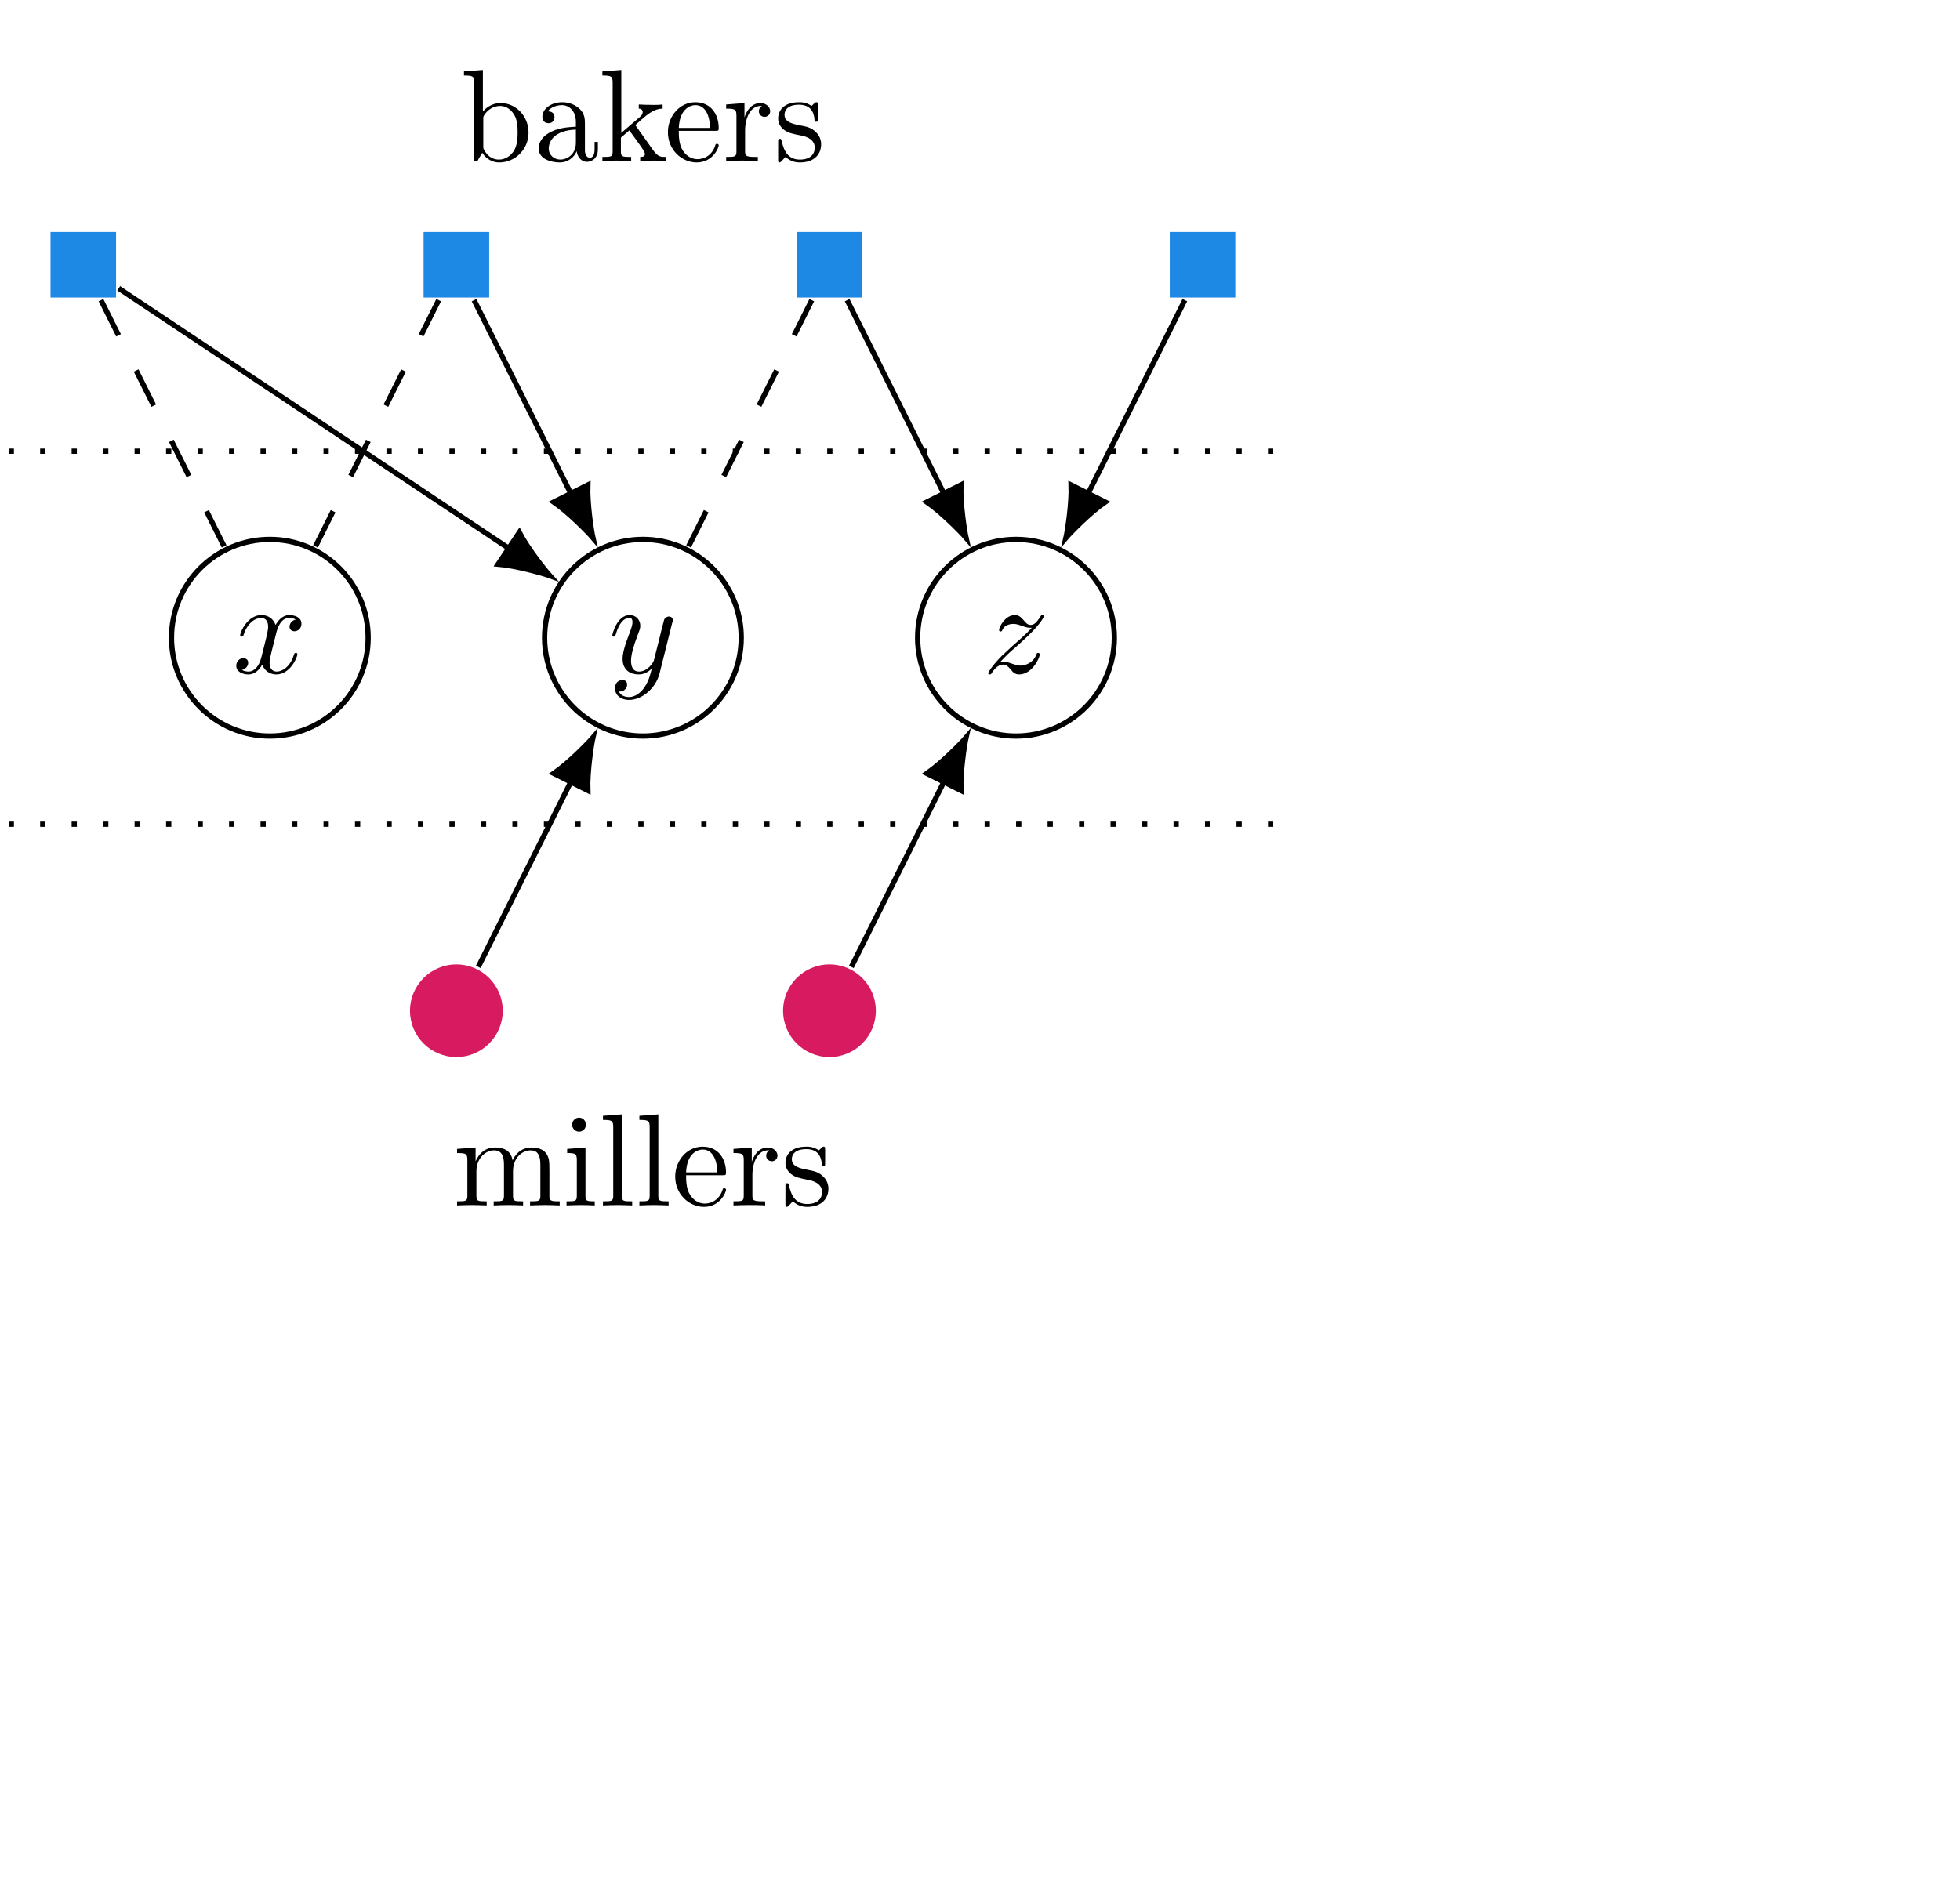 <?xml version="1.0" encoding="UTF-8"?>
<svg xmlns="http://www.w3.org/2000/svg" xmlns:xlink="http://www.w3.org/1999/xlink" id="img" width="96.776pt" height="92.929pt" viewBox="1 -2 146 143">
<defs>
<g>
<g id="glyph-0-0">
<path d="M 1.094 -3.422 L 1.094 -0.75 C 1.094 -0.312 0.984 -0.312 0.312 -0.312 L 0.312 0 C 0.672 -0.016 1.172 -0.031 1.453 -0.031 C 1.703 -0.031 2.219 -0.016 2.562 0 L 2.562 -0.312 C 1.891 -0.312 1.781 -0.312 1.781 -0.75 L 1.781 -2.594 C 1.781 -3.625 2.5 -4.188 3.125 -4.188 C 3.766 -4.188 3.875 -3.656 3.875 -3.078 L 3.875 -0.75 C 3.875 -0.312 3.766 -0.312 3.094 -0.312 L 3.094 0 C 3.438 -0.016 3.953 -0.031 4.219 -0.031 C 4.469 -0.031 5 -0.016 5.328 0 L 5.328 -0.312 C 4.672 -0.312 4.562 -0.312 4.562 -0.75 L 4.562 -2.594 C 4.562 -3.625 5.266 -4.188 5.906 -4.188 C 6.531 -4.188 6.641 -3.656 6.641 -3.078 L 6.641 -0.75 C 6.641 -0.312 6.531 -0.312 5.859 -0.312 L 5.859 0 C 6.203 -0.016 6.719 -0.031 6.984 -0.031 C 7.25 -0.031 7.766 -0.016 8.109 0 L 8.109 -0.312 C 7.594 -0.312 7.344 -0.312 7.328 -0.609 L 7.328 -2.516 C 7.328 -3.375 7.328 -3.672 7.016 -4.031 C 6.875 -4.203 6.547 -4.406 5.969 -4.406 C 5.141 -4.406 4.688 -3.812 4.531 -3.422 C 4.391 -4.297 3.656 -4.406 3.203 -4.406 C 2.469 -4.406 2 -3.984 1.719 -3.359 L 1.719 -4.406 L 0.312 -4.297 L 0.312 -3.984 C 1.016 -3.984 1.094 -3.922 1.094 -3.422 Z M 1.094 -3.422 "/>
</g>
<g id="glyph-0-1">
<path d="M 1.766 -4.406 L 0.375 -4.297 L 0.375 -3.984 C 1.016 -3.984 1.109 -3.922 1.109 -3.438 L 1.109 -0.75 C 1.109 -0.312 1 -0.312 0.328 -0.312 L 0.328 0 C 0.641 -0.016 1.188 -0.031 1.422 -0.031 C 1.781 -0.031 2.125 -0.016 2.469 0 L 2.469 -0.312 C 1.797 -0.312 1.766 -0.359 1.766 -0.75 Z M 1.797 -6.141 C 1.797 -6.453 1.562 -6.672 1.281 -6.672 C 0.969 -6.672 0.75 -6.406 0.75 -6.141 C 0.75 -5.875 0.969 -5.609 1.281 -5.609 C 1.562 -5.609 1.797 -5.828 1.797 -6.141 Z M 1.797 -6.141 "/>
</g>
<g id="glyph-0-2">
<path d="M 1.766 -6.922 L 0.328 -6.812 L 0.328 -6.5 C 1.031 -6.5 1.109 -6.438 1.109 -5.938 L 1.109 -0.75 C 1.109 -0.312 1 -0.312 0.328 -0.312 L 0.328 0 C 0.656 -0.016 1.188 -0.031 1.438 -0.031 C 1.688 -0.031 2.172 -0.016 2.547 0 L 2.547 -0.312 C 1.875 -0.312 1.766 -0.312 1.766 -0.75 Z M 1.766 -6.922 "/>
</g>
<g id="glyph-0-3">
<path d="M 1.109 -2.516 C 1.172 -4 2.016 -4.25 2.359 -4.25 C 3.375 -4.25 3.484 -2.906 3.484 -2.516 Z M 1.109 -2.297 L 3.891 -2.297 C 4.109 -2.297 4.141 -2.297 4.141 -2.516 C 4.141 -3.5 3.594 -4.469 2.359 -4.469 C 1.203 -4.469 0.281 -3.438 0.281 -2.188 C 0.281 -0.859 1.328 0.109 2.469 0.109 C 3.688 0.109 4.141 -1 4.141 -1.188 C 4.141 -1.281 4.062 -1.312 4 -1.312 C 3.922 -1.312 3.891 -1.25 3.875 -1.172 C 3.531 -0.141 2.625 -0.141 2.531 -0.141 C 2.031 -0.141 1.641 -0.438 1.406 -0.812 C 1.109 -1.281 1.109 -1.938 1.109 -2.297 Z M 1.109 -2.297 "/>
</g>
<g id="glyph-0-4">
<path d="M 1.672 -3.312 L 1.672 -4.406 L 0.281 -4.297 L 0.281 -3.984 C 0.984 -3.984 1.062 -3.922 1.062 -3.422 L 1.062 -0.75 C 1.062 -0.312 0.953 -0.312 0.281 -0.312 L 0.281 0 C 0.672 -0.016 1.141 -0.031 1.422 -0.031 C 1.812 -0.031 2.281 -0.031 2.688 0 L 2.688 -0.312 L 2.469 -0.312 C 1.734 -0.312 1.719 -0.422 1.719 -0.781 L 1.719 -2.312 C 1.719 -3.297 2.141 -4.188 2.891 -4.188 C 2.953 -4.188 2.984 -4.188 3 -4.172 C 2.969 -4.172 2.766 -4.047 2.766 -3.781 C 2.766 -3.516 2.984 -3.359 3.203 -3.359 C 3.375 -3.359 3.625 -3.484 3.625 -3.797 C 3.625 -4.109 3.312 -4.406 2.891 -4.406 C 2.156 -4.406 1.797 -3.734 1.672 -3.312 Z M 1.672 -3.312 "/>
</g>
<g id="glyph-0-5">
<path d="M 2.078 -1.938 C 2.297 -1.891 3.109 -1.734 3.109 -1.016 C 3.109 -0.516 2.766 -0.109 1.984 -0.109 C 1.141 -0.109 0.781 -0.672 0.594 -1.531 C 0.562 -1.656 0.562 -1.688 0.453 -1.688 C 0.328 -1.688 0.328 -1.625 0.328 -1.453 L 0.328 -0.125 C 0.328 0.047 0.328 0.109 0.438 0.109 C 0.484 0.109 0.5 0.094 0.688 -0.094 C 0.703 -0.109 0.703 -0.125 0.891 -0.312 C 1.328 0.094 1.781 0.109 1.984 0.109 C 3.125 0.109 3.594 -0.562 3.594 -1.281 C 3.594 -1.797 3.297 -2.109 3.172 -2.219 C 2.844 -2.547 2.453 -2.625 2.031 -2.703 C 1.469 -2.812 0.812 -2.938 0.812 -3.516 C 0.812 -3.875 1.062 -4.281 1.922 -4.281 C 3.016 -4.281 3.078 -3.375 3.094 -3.078 C 3.094 -2.984 3.188 -2.984 3.203 -2.984 C 3.344 -2.984 3.344 -3.031 3.344 -3.219 L 3.344 -4.234 C 3.344 -4.391 3.344 -4.469 3.234 -4.469 C 3.188 -4.469 3.156 -4.469 3.031 -4.344 C 3 -4.312 2.906 -4.219 2.859 -4.188 C 2.484 -4.469 2.078 -4.469 1.922 -4.469 C 0.703 -4.469 0.328 -3.797 0.328 -3.234 C 0.328 -2.891 0.484 -2.609 0.75 -2.391 C 1.078 -2.141 1.359 -2.078 2.078 -1.938 Z M 2.078 -1.938 "/>
</g>
<g id="glyph-0-6">
<path d="M 1.719 -3.766 L 1.719 -6.922 L 0.281 -6.812 L 0.281 -6.5 C 0.984 -6.5 1.062 -6.438 1.062 -5.938 L 1.062 0 L 1.312 0 C 1.312 -0.016 1.391 -0.156 1.672 -0.625 C 1.812 -0.391 2.234 0.109 2.969 0.109 C 4.156 0.109 5.188 -0.875 5.188 -2.156 C 5.188 -3.422 4.219 -4.406 3.078 -4.406 C 2.297 -4.406 1.875 -3.938 1.719 -3.766 Z M 1.75 -1.141 L 1.75 -3.188 C 1.75 -3.375 1.75 -3.391 1.859 -3.547 C 2.25 -4.109 2.797 -4.188 3.031 -4.188 C 3.484 -4.188 3.844 -3.922 4.078 -3.547 C 4.344 -3.141 4.359 -2.578 4.359 -2.156 C 4.359 -1.797 4.344 -1.203 4.062 -0.75 C 3.844 -0.438 3.469 -0.109 2.938 -0.109 C 2.484 -0.109 2.125 -0.344 1.891 -0.719 C 1.75 -0.922 1.75 -0.953 1.75 -1.141 Z M 1.75 -1.141 "/>
</g>
<g id="glyph-0-7">
<path d="M 3.312 -0.75 C 3.359 -0.359 3.625 0.062 4.094 0.062 C 4.312 0.062 4.922 -0.078 4.922 -0.891 L 4.922 -1.453 L 4.672 -1.453 L 4.672 -0.891 C 4.672 -0.312 4.422 -0.25 4.312 -0.25 C 3.984 -0.25 3.938 -0.703 3.938 -0.75 L 3.938 -2.734 C 3.938 -3.156 3.938 -3.547 3.578 -3.922 C 3.188 -4.312 2.688 -4.469 2.219 -4.469 C 1.391 -4.469 0.703 -4 0.703 -3.344 C 0.703 -3.047 0.906 -2.875 1.172 -2.875 C 1.453 -2.875 1.625 -3.078 1.625 -3.328 C 1.625 -3.453 1.578 -3.781 1.109 -3.781 C 1.391 -4.141 1.875 -4.25 2.188 -4.25 C 2.688 -4.25 3.25 -3.859 3.25 -2.969 L 3.25 -2.609 C 2.734 -2.578 2.047 -2.547 1.422 -2.25 C 0.672 -1.906 0.422 -1.391 0.422 -0.953 C 0.422 -0.141 1.391 0.109 2.016 0.109 C 2.672 0.109 3.125 -0.297 3.312 -0.75 Z M 3.25 -2.391 L 3.25 -1.391 C 3.25 -0.453 2.531 -0.109 2.078 -0.109 C 1.594 -0.109 1.188 -0.453 1.188 -0.953 C 1.188 -1.5 1.609 -2.328 3.25 -2.391 Z M 3.25 -2.391 "/>
</g>
<g id="glyph-0-8">
<path d="M 1.062 -0.75 C 1.062 -0.312 0.953 -0.312 0.281 -0.312 L 0.281 0 C 0.609 -0.016 1.078 -0.031 1.359 -0.031 C 1.672 -0.031 2.062 -0.016 2.469 0 L 2.469 -0.312 C 1.797 -0.312 1.688 -0.312 1.688 -0.75 L 1.688 -1.781 L 2.328 -2.328 C 3.094 -1.281 3.516 -0.719 3.516 -0.531 C 3.516 -0.344 3.344 -0.312 3.156 -0.312 L 3.156 0 C 3.422 -0.016 4.016 -0.031 4.234 -0.031 C 4.516 -0.031 4.812 -0.016 5.094 0 L 5.094 -0.312 C 4.719 -0.312 4.5 -0.312 4.125 -0.844 L 2.859 -2.625 C 2.844 -2.641 2.797 -2.703 2.797 -2.734 C 2.797 -2.766 3.516 -3.375 3.609 -3.453 C 4.234 -3.953 4.656 -3.984 4.859 -3.984 L 4.859 -4.297 C 4.578 -4.266 4.453 -4.266 4.172 -4.266 C 3.812 -4.266 3.188 -4.281 3.047 -4.297 L 3.047 -3.984 C 3.234 -3.984 3.344 -3.875 3.344 -3.734 C 3.344 -3.531 3.203 -3.422 3.125 -3.344 L 1.719 -2.141 L 1.719 -6.922 L 0.281 -6.812 L 0.281 -6.5 C 0.984 -6.5 1.062 -6.438 1.062 -5.938 Z M 1.062 -0.75 "/>
</g>
<g id="glyph-1-0">
<path d="M 3.328 -3.016 C 3.391 -3.266 3.625 -4.188 4.312 -4.188 C 4.359 -4.188 4.609 -4.188 4.812 -4.062 C 4.531 -4 4.344 -3.766 4.344 -3.516 C 4.344 -3.359 4.453 -3.172 4.719 -3.172 C 4.938 -3.172 5.25 -3.344 5.25 -3.75 C 5.25 -4.266 4.672 -4.406 4.328 -4.406 C 3.75 -4.406 3.406 -3.875 3.281 -3.656 C 3.031 -4.312 2.5 -4.406 2.203 -4.406 C 1.172 -4.406 0.594 -3.125 0.594 -2.875 C 0.594 -2.766 0.703 -2.766 0.719 -2.766 C 0.797 -2.766 0.828 -2.797 0.844 -2.875 C 1.188 -3.938 1.844 -4.188 2.188 -4.188 C 2.375 -4.188 2.719 -4.094 2.719 -3.516 C 2.719 -3.203 2.547 -2.547 2.188 -1.141 C 2.031 -0.531 1.672 -0.109 1.234 -0.109 C 1.172 -0.109 0.953 -0.109 0.734 -0.234 C 0.984 -0.297 1.203 -0.5 1.203 -0.781 C 1.203 -1.047 0.984 -1.125 0.844 -1.125 C 0.531 -1.125 0.297 -0.875 0.297 -0.547 C 0.297 -0.094 0.781 0.109 1.219 0.109 C 1.891 0.109 2.25 -0.594 2.266 -0.641 C 2.391 -0.281 2.75 0.109 3.344 0.109 C 4.375 0.109 4.938 -1.172 4.938 -1.422 C 4.938 -1.531 4.859 -1.531 4.828 -1.531 C 4.734 -1.531 4.719 -1.484 4.688 -1.422 C 4.359 -0.344 3.688 -0.109 3.375 -0.109 C 2.984 -0.109 2.828 -0.422 2.828 -0.766 C 2.828 -0.984 2.875 -1.203 2.984 -1.641 Z M 3.328 -3.016 "/>
</g>
<g id="glyph-1-1">
<path d="M 4.844 -3.797 C 4.891 -3.938 4.891 -3.953 4.891 -4.031 C 4.891 -4.203 4.75 -4.297 4.594 -4.297 C 4.5 -4.297 4.344 -4.234 4.25 -4.094 C 4.234 -4.031 4.141 -3.734 4.109 -3.547 C 4.031 -3.297 3.969 -3.016 3.906 -2.75 L 3.453 -0.953 C 3.422 -0.812 2.984 -0.109 2.328 -0.109 C 1.828 -0.109 1.719 -0.547 1.719 -0.922 C 1.719 -1.375 1.891 -2 2.219 -2.875 C 2.375 -3.281 2.422 -3.391 2.422 -3.594 C 2.422 -4.031 2.109 -4.406 1.609 -4.406 C 0.656 -4.406 0.297 -2.953 0.297 -2.875 C 0.297 -2.766 0.391 -2.766 0.406 -2.766 C 0.516 -2.766 0.516 -2.797 0.562 -2.953 C 0.844 -3.891 1.234 -4.188 1.578 -4.188 C 1.656 -4.188 1.828 -4.188 1.828 -3.875 C 1.828 -3.625 1.719 -3.359 1.656 -3.172 C 1.25 -2.109 1.078 -1.547 1.078 -1.078 C 1.078 -0.188 1.703 0.109 2.297 0.109 C 2.688 0.109 3.016 -0.062 3.297 -0.344 C 3.172 0.172 3.047 0.672 2.656 1.203 C 2.391 1.531 2.016 1.828 1.562 1.828 C 1.422 1.828 0.969 1.797 0.797 1.406 C 0.953 1.406 1.094 1.406 1.219 1.281 C 1.328 1.203 1.422 1.062 1.422 0.875 C 1.422 0.562 1.156 0.531 1.062 0.531 C 0.828 0.531 0.5 0.688 0.5 1.172 C 0.5 1.672 0.938 2.047 1.562 2.047 C 2.578 2.047 3.609 1.141 3.891 0.016 Z M 4.844 -3.797 "/>
</g>
<g id="glyph-1-2">
<path d="M 1.328 -0.828 C 1.859 -1.406 2.156 -1.656 2.516 -1.969 C 2.516 -1.969 3.125 -2.5 3.484 -2.859 C 4.438 -3.781 4.656 -4.266 4.656 -4.312 C 4.656 -4.406 4.562 -4.406 4.547 -4.406 C 4.469 -4.406 4.453 -4.391 4.391 -4.297 C 4.094 -3.812 3.891 -3.656 3.656 -3.656 C 3.406 -3.656 3.297 -3.812 3.141 -3.984 C 2.953 -4.203 2.781 -4.406 2.453 -4.406 C 1.703 -4.406 1.25 -3.484 1.25 -3.266 C 1.25 -3.219 1.281 -3.156 1.359 -3.156 C 1.453 -3.156 1.469 -3.203 1.5 -3.266 C 1.688 -3.734 2.266 -3.734 2.344 -3.734 C 2.547 -3.734 2.734 -3.672 2.969 -3.594 C 3.375 -3.438 3.484 -3.438 3.734 -3.438 C 3.375 -3.016 2.547 -2.297 2.359 -2.141 L 1.453 -1.297 C 0.781 -0.625 0.422 -0.062 0.422 0.016 C 0.422 0.109 0.531 0.109 0.547 0.109 C 0.625 0.109 0.641 0.094 0.703 -0.016 C 0.938 -0.375 1.234 -0.641 1.562 -0.641 C 1.781 -0.641 1.891 -0.547 2.141 -0.266 C 2.297 -0.047 2.484 0.109 2.766 0.109 C 3.766 0.109 4.344 -1.156 4.344 -1.422 C 4.344 -1.469 4.297 -1.531 4.219 -1.531 C 4.125 -1.531 4.109 -1.469 4.078 -1.391 C 3.844 -0.75 3.203 -0.562 2.875 -0.562 C 2.688 -0.562 2.5 -0.625 2.297 -0.688 C 1.953 -0.812 1.797 -0.859 1.594 -0.859 C 1.578 -0.859 1.422 -0.859 1.328 -0.828 Z M 1.328 -0.828 "/>
</g>
</g>
<clipPath id="clip-0">
<path clip-rule="nonzero" d="M 0 32 L 96.777 32 L 96.777 33 L 0 33 Z M 0 32 "/>
</clipPath>
<clipPath id="clip-1">
<path clip-rule="nonzero" d="M 0 60 L 96.777 60 L 96.777 61 L 0 61 Z M 0 60 "/>
</clipPath>
</defs>
<g fill="currentColor" fill-opacity="1">
<use xlink:href="#glyph-0-0" x="33.956" y="89.608"/>
<use xlink:href="#glyph-0-1" x="42.258" y="89.608"/>
<use xlink:href="#glyph-0-2" x="45.025" y="89.608"/>
<use xlink:href="#glyph-0-2" x="47.793" y="89.608"/>
<use xlink:href="#glyph-0-3" x="50.561" y="89.608"/>
<use xlink:href="#glyph-0-4" x="54.988" y="89.608"/>
<use xlink:href="#glyph-0-5" x="58.89" y="89.608"/>
</g>
<g fill="currentColor" fill-opacity="1">
<use xlink:href="#glyph-0-6" x="34.51" y="10.239"/>
<use xlink:href="#glyph-0-7" x="40.045" y="10.239"/>
<use xlink:href="#glyph-0-8" x="45.027" y="10.239"/>
</g>
<g fill="currentColor" fill-opacity="1">
<use xlink:href="#glyph-0-3" x="50.006" y="10.239"/>
<use xlink:href="#glyph-0-4" x="54.433" y="10.239"/>
<use xlink:href="#glyph-0-5" x="58.336" y="10.239"/>
</g>
<g clip-path="url(#clip-0)">
<path fill="none" stroke-width="0.399" stroke-linecap="butt" stroke-linejoin="miter" stroke="currentColor" stroke-opacity="1" stroke-dasharray="0.399 1.993" stroke-miterlimit="10" d="M -5.669 14.175 L 90.71 14.175 " transform="matrix(1, 0, 0, -1, 5.868, 46.464)"/>
</g>
<g clip-path="url(#clip-1)">
<path fill="none" stroke-width="0.399" stroke-linecap="butt" stroke-linejoin="miter" stroke="currentColor" stroke-opacity="1" stroke-dasharray="0.399 1.993" stroke-miterlimit="10" d="M -5.669 -14.173 L 90.71 -14.173 " transform="matrix(1, 0, 0, -1, 5.868, 46.464)"/>
</g>
<path fill="none" stroke-width="0.399" stroke-linecap="butt" stroke-linejoin="miter" stroke="currentColor" stroke-opacity="1" stroke-miterlimit="10" d="M 21.644 -0.001 C 21.644 4.128 18.3 7.472 14.175 7.472 C 10.046 7.472 6.702 4.128 6.702 -0.001 C 6.702 -4.126 10.046 -7.473 14.175 -7.473 C 18.3 -7.473 21.644 -4.126 21.644 -0.001 Z M 21.644 -0.001 " transform="matrix(1, 0, 0, -1, 5.868, 46.464)"/>
<g fill="currentColor" fill-opacity="1">
<use xlink:href="#glyph-1-0" x="17.195" y="49.145"/>
</g>
<path fill="none" stroke-width="0.399" stroke-linecap="butt" stroke-linejoin="miter" stroke="currentColor" stroke-opacity="1" stroke-miterlimit="10" d="M 49.991 -0.001 C 49.991 4.128 46.648 7.472 42.519 7.472 C 38.394 7.472 35.05 4.128 35.05 -0.001 C 35.05 -4.126 38.394 -7.473 42.519 -7.473 C 46.648 -7.473 49.991 -4.126 49.991 -0.001 Z M 49.991 -0.001 " transform="matrix(1, 0, 0, -1, 5.868, 46.464)"/>
<g fill="currentColor" fill-opacity="1">
<use xlink:href="#glyph-1-1" x="45.767" y="49.145"/>
</g>
<path fill="none" stroke-width="0.399" stroke-linecap="butt" stroke-linejoin="miter" stroke="currentColor" stroke-opacity="1" stroke-miterlimit="10" d="M 78.339 -0.001 C 78.339 4.128 74.995 7.472 70.866 7.472 C 66.741 7.472 63.394 4.128 63.394 -0.001 C 63.394 -4.126 66.741 -7.473 70.866 -7.473 C 74.995 -7.473 78.339 -4.126 78.339 -0.001 Z M 78.339 -0.001 " transform="matrix(1, 0, 0, -1, 5.868, 46.464)"/>
<g fill="currentColor" fill-opacity="1">
<use xlink:href="#glyph-1-2" x="74.199" y="49.145"/>
</g>
<path fill-rule="nonzero" fill="rgb(84.705%, 10.587%, 37.645%)" fill-opacity="1" d="M 37.738 74.812 C 37.738 72.867 36.16 71.289 34.215 71.289 C 32.27 71.289 30.691 72.867 30.691 74.812 C 30.691 76.758 32.27 78.332 34.215 78.332 C 36.16 78.332 37.738 76.758 37.738 74.812 Z M 37.738 74.812 "/>
<path fill-rule="nonzero" fill="rgb(84.705%, 10.587%, 37.645%)" fill-opacity="1" d="M 66.086 74.812 C 66.086 72.867 64.508 71.289 62.562 71.289 C 60.617 71.289 59.039 72.867 59.039 74.812 C 59.039 76.758 60.617 78.332 62.562 78.332 C 64.508 78.332 66.086 76.758 66.086 74.812 Z M 66.086 74.812 "/>
<path fill-rule="nonzero" fill="rgb(11.765%, 53.333%, 89.803%)" fill-opacity="1" d="M 3.379 20.609 L 8.359 20.609 L 8.359 15.625 L 3.379 15.625 Z M 3.379 20.609 "/>
<path fill-rule="nonzero" fill="rgb(11.765%, 53.333%, 89.803%)" fill-opacity="1" d="M 31.723 20.609 L 36.707 20.609 L 36.707 15.625 L 31.723 15.625 Z M 31.723 20.609 "/>
<path fill-rule="nonzero" fill="rgb(11.765%, 53.333%, 89.803%)" fill-opacity="1" d="M 60.07 20.609 L 65.051 20.609 L 65.051 15.625 L 60.07 15.625 Z M 60.07 20.609 "/>
<path fill-rule="nonzero" fill="rgb(11.765%, 53.333%, 89.803%)" fill-opacity="1" d="M 88.418 20.609 L 93.398 20.609 L 93.398 15.625 L 88.418 15.625 Z M 88.418 20.609 "/>
<path fill="none" stroke-width="0.399" stroke-linecap="butt" stroke-linejoin="miter" stroke="currentColor" stroke-opacity="1" stroke-dasharray="2.989 2.989" stroke-miterlimit="10" d="M 1.343 25.655 L 10.741 6.862 " transform="matrix(1, 0, 0, -1, 5.868, 46.464)"/>
<path fill="none" stroke-width="0.399" stroke-linecap="butt" stroke-linejoin="miter" stroke="currentColor" stroke-opacity="1" stroke-dasharray="2.989 2.989" stroke-miterlimit="10" d="M 27.003 25.655 L 17.605 6.862 " transform="matrix(1, 0, 0, -1, 5.868, 46.464)"/>
<path fill="none" stroke-width="0.399" stroke-linecap="butt" stroke-linejoin="miter" stroke="currentColor" stroke-opacity="1" stroke-dasharray="2.989 2.989" stroke-miterlimit="10" d="M 55.351 25.655 L 45.952 6.862 " transform="matrix(1, 0, 0, -1, 5.868, 46.464)"/>
<path fill="none" stroke-width="0.399" stroke-linecap="butt" stroke-linejoin="miter" stroke="currentColor" stroke-opacity="1" stroke-miterlimit="10" d="M 2.691 26.554 L 32.323 6.796 " transform="matrix(1, 0, 0, -1, 5.868, 46.464)"/>
<path fill-rule="nonzero" fill="currentColor" fill-opacity="1" stroke-width="0.399" stroke-linecap="butt" stroke-linejoin="miter" stroke="currentColor" stroke-opacity="1" stroke-miterlimit="10" d="M 3.76 -0.001 C 3.299 0.113 1.268 0.75 0.002 1.446 L 0.001 -1.447 C 1.269 -0.751 3.299 -0.112 3.76 -0.001 Z M 3.76 -0.001 " transform="matrix(0.832, 0.555, 0.555, -0.832, 38.193, 39.667)"/>
<path fill="none" stroke-width="0.399" stroke-linecap="butt" stroke-linejoin="miter" stroke="currentColor" stroke-opacity="1" stroke-miterlimit="10" d="M 29.691 25.655 L 37.042 10.96 " transform="matrix(1, 0, 0, -1, 5.868, 46.464)"/>
<path fill-rule="nonzero" fill="currentColor" fill-opacity="1" stroke-width="0.399" stroke-linecap="butt" stroke-linejoin="miter" stroke="currentColor" stroke-opacity="1" stroke-miterlimit="10" d="M 3.76 -0 C 3.301 0.112 1.271 0.751 -0.001 1.448 L 0.001 -1.448 C 1.271 -0.751 3.297 -0.114 3.76 -0 Z M 3.76 -0 " transform="matrix(0.447, 0.894, 0.894, -0.447, 42.908, 35.504)"/>
<path fill="none" stroke-width="0.399" stroke-linecap="butt" stroke-linejoin="miter" stroke="currentColor" stroke-opacity="1" stroke-miterlimit="10" d="M 58.038 25.655 L 65.386 10.96 " transform="matrix(1, 0, 0, -1, 5.868, 46.464)"/>
<path fill-rule="nonzero" fill="currentColor" fill-opacity="1" stroke-width="0.399" stroke-linecap="butt" stroke-linejoin="miter" stroke="currentColor" stroke-opacity="1" stroke-miterlimit="10" d="M 3.761 0.001 C 3.301 0.113 1.271 0.752 -0.002 1.446 L 0.001 -1.448 C 1.271 -0.75 3.298 -0.113 3.761 0.001 Z M 3.761 0.001 " transform="matrix(0.447, 0.894, 0.894, -0.447, 71.255, 35.504)"/>
<path fill="none" stroke-width="0.399" stroke-linecap="butt" stroke-linejoin="miter" stroke="currentColor" stroke-opacity="1" stroke-miterlimit="10" d="M 83.695 25.655 L 76.347 10.96 " transform="matrix(1, 0, 0, -1, 5.868, 46.464)"/>
<path fill-rule="nonzero" fill="currentColor" fill-opacity="1" stroke-width="0.399" stroke-linecap="butt" stroke-linejoin="miter" stroke="currentColor" stroke-opacity="1" stroke-miterlimit="10" d="M 3.761 -0.002 C 3.298 0.112 1.27 0.753 0.001 1.446 L 0.001 -1.445 C 1.27 -0.75 3.302 -0.114 3.761 -0.002 Z M 3.761 -0.002 " transform="matrix(-0.447, 0.894, 0.894, 0.447, 82.215, 35.504)"/>
<path fill="none" stroke-width="0.399" stroke-linecap="butt" stroke-linejoin="miter" stroke="currentColor" stroke-opacity="1" stroke-miterlimit="10" d="M 30.011 -25.016 L 37.042 -10.958 " transform="matrix(1, 0, 0, -1, 5.868, 46.464)"/>
<path fill-rule="nonzero" fill="currentColor" fill-opacity="1" stroke-width="0.399" stroke-linecap="butt" stroke-linejoin="miter" stroke="currentColor" stroke-opacity="1" stroke-miterlimit="10" d="M 3.762 0.001 C 3.299 0.115 1.269 0.751 -0.001 1.448 L 0.001 -1.447 C 1.269 -0.752 3.299 -0.112 3.762 0.001 Z M 3.762 0.001 " transform="matrix(0.447, -0.894, -0.894, -0.447, 42.908, 57.424)"/>
<path fill="none" stroke-width="0.399" stroke-linecap="butt" stroke-linejoin="miter" stroke="currentColor" stroke-opacity="1" stroke-miterlimit="10" d="M 58.359 -25.016 L 65.386 -10.958 " transform="matrix(1, 0, 0, -1, 5.868, 46.464)"/>
<path fill-rule="nonzero" fill="currentColor" fill-opacity="1" stroke-width="0.399" stroke-linecap="butt" stroke-linejoin="miter" stroke="currentColor" stroke-opacity="1" stroke-miterlimit="10" d="M 3.763 0 C 3.3 0.114 1.269 0.75 -0.001 1.447 L 0.001 -1.448 C 1.269 -0.753 3.3 -0.113 3.763 0 Z M 3.763 0 " transform="matrix(0.447, -0.894, -0.894, -0.447, 71.255, 57.424)"/>
</svg>

